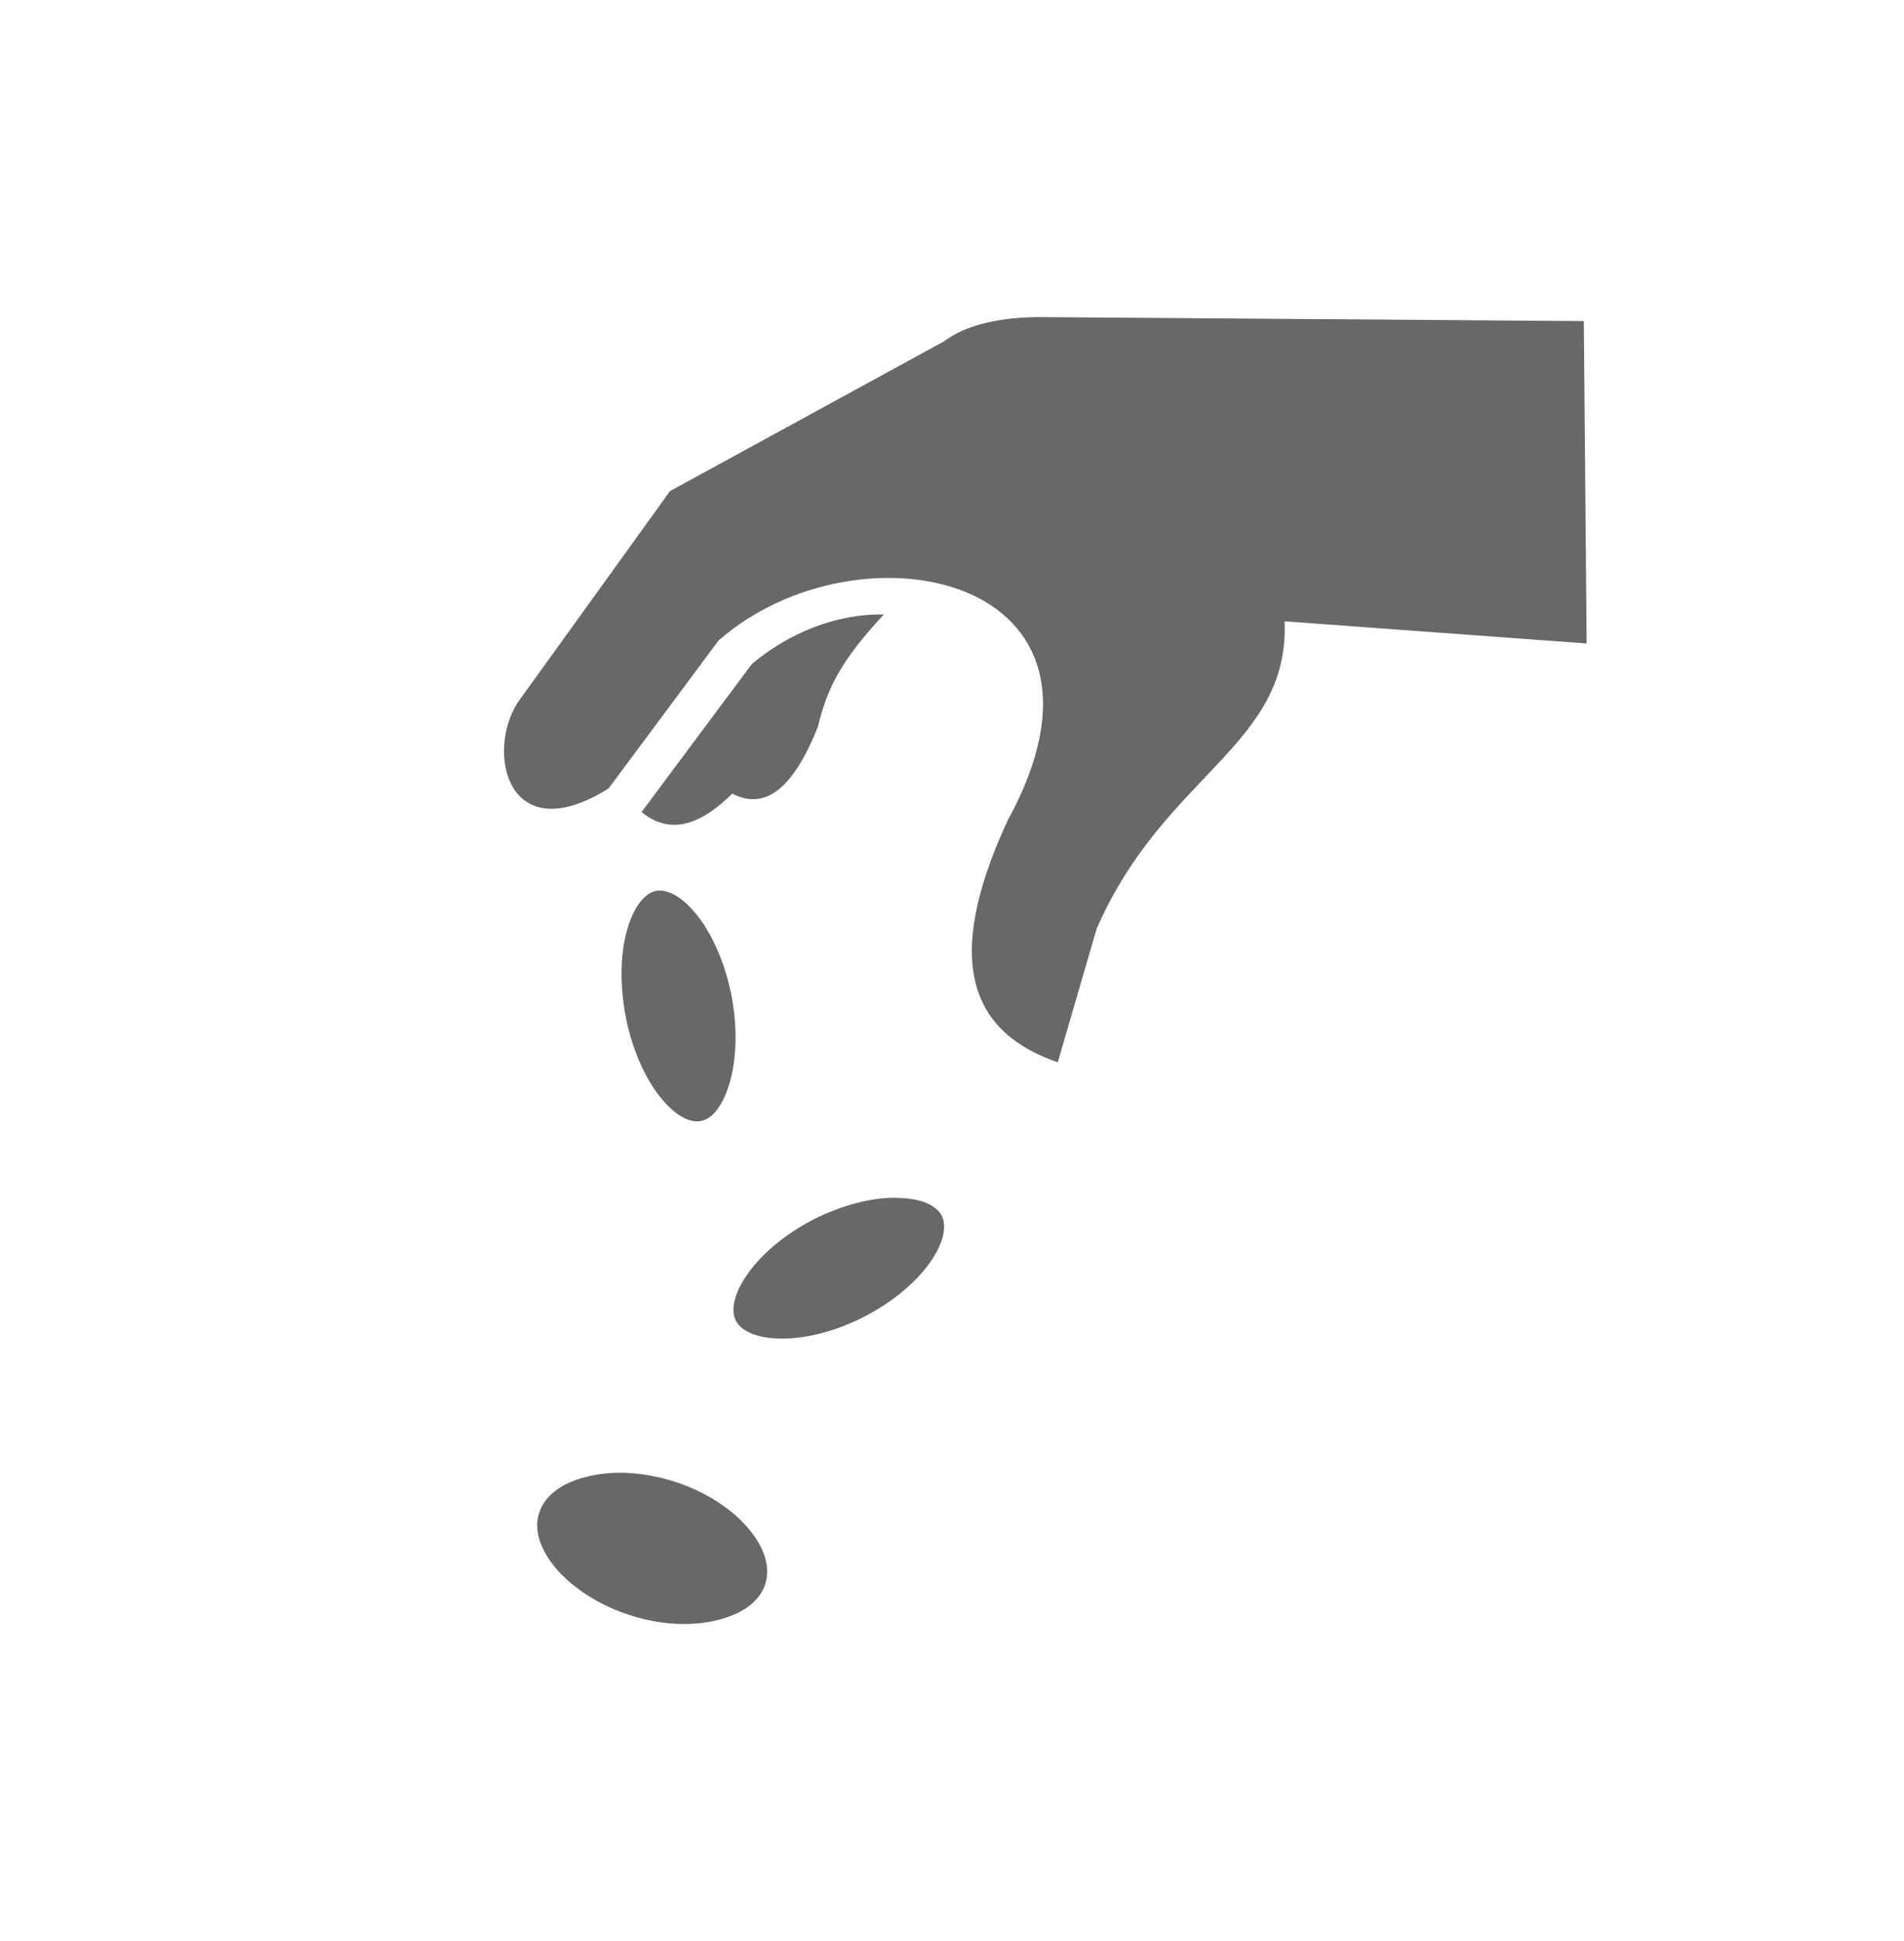 <svg width="52" height="53" viewBox="0 0 52 53" fill="none" xmlns="http://www.w3.org/2000/svg">
<path d="M28.303 8.657C27.157 8.68 26.333 8.908 25.787 9.317L18.299 13.409L14.135 19.188C13.258 20.57 13.881 23.241 16.621 21.529L19.622 17.492C23.432 14.139 31.205 15.678 27.518 22.408C25.71 26.304 26.556 28.204 28.888 29.006L29.95 25.361C31.79 21.136 35.222 20.374 35.083 16.965L43.333 17.57L43.256 8.767L28.303 8.657ZM24.14 16.777C22.801 16.753 21.485 17.319 20.53 18.136L17.521 22.173C18.345 22.84 19.176 22.479 19.999 21.67C20.969 22.173 21.723 21.395 22.339 19.84C22.593 18.78 22.97 18.034 24.14 16.777ZM18.014 24.317C17.983 24.317 17.945 24.317 17.914 24.325C17.66 24.38 17.36 24.654 17.16 25.283C16.952 25.911 16.906 26.806 17.09 27.765C17.275 28.715 17.66 29.524 18.091 30.027C18.506 30.521 18.891 30.663 19.145 30.608C19.407 30.561 19.699 30.278 19.899 29.657C20.107 29.029 20.161 28.126 19.976 27.176C19.784 26.218 19.399 25.409 18.976 24.914C18.607 24.474 18.268 24.317 18.014 24.317ZM24.371 32.705C23.763 32.713 23.001 32.909 22.254 33.278C21.4 33.71 20.73 34.307 20.369 34.857C20.007 35.399 19.976 35.807 20.092 36.051C20.207 36.286 20.546 36.514 21.192 36.545C21.839 36.585 22.708 36.404 23.563 35.972C24.417 35.54 25.086 34.951 25.448 34.401C25.81 33.859 25.841 33.443 25.725 33.208C25.61 32.964 25.271 32.744 24.625 32.713C24.54 32.705 24.463 32.705 24.371 32.705ZM16.86 40.213C16.498 40.221 16.167 40.276 15.874 40.362C15.22 40.559 14.843 40.912 14.72 41.328C14.589 41.752 14.72 42.255 15.159 42.797C15.605 43.331 16.352 43.842 17.275 44.124C18.191 44.407 19.084 44.399 19.745 44.195C20.407 43.999 20.784 43.645 20.907 43.229C21.031 42.805 20.907 42.302 20.461 41.76C20.023 41.226 19.276 40.716 18.352 40.433C17.829 40.276 17.321 40.205 16.86 40.213Z" fill="#686868"/>
</svg>

